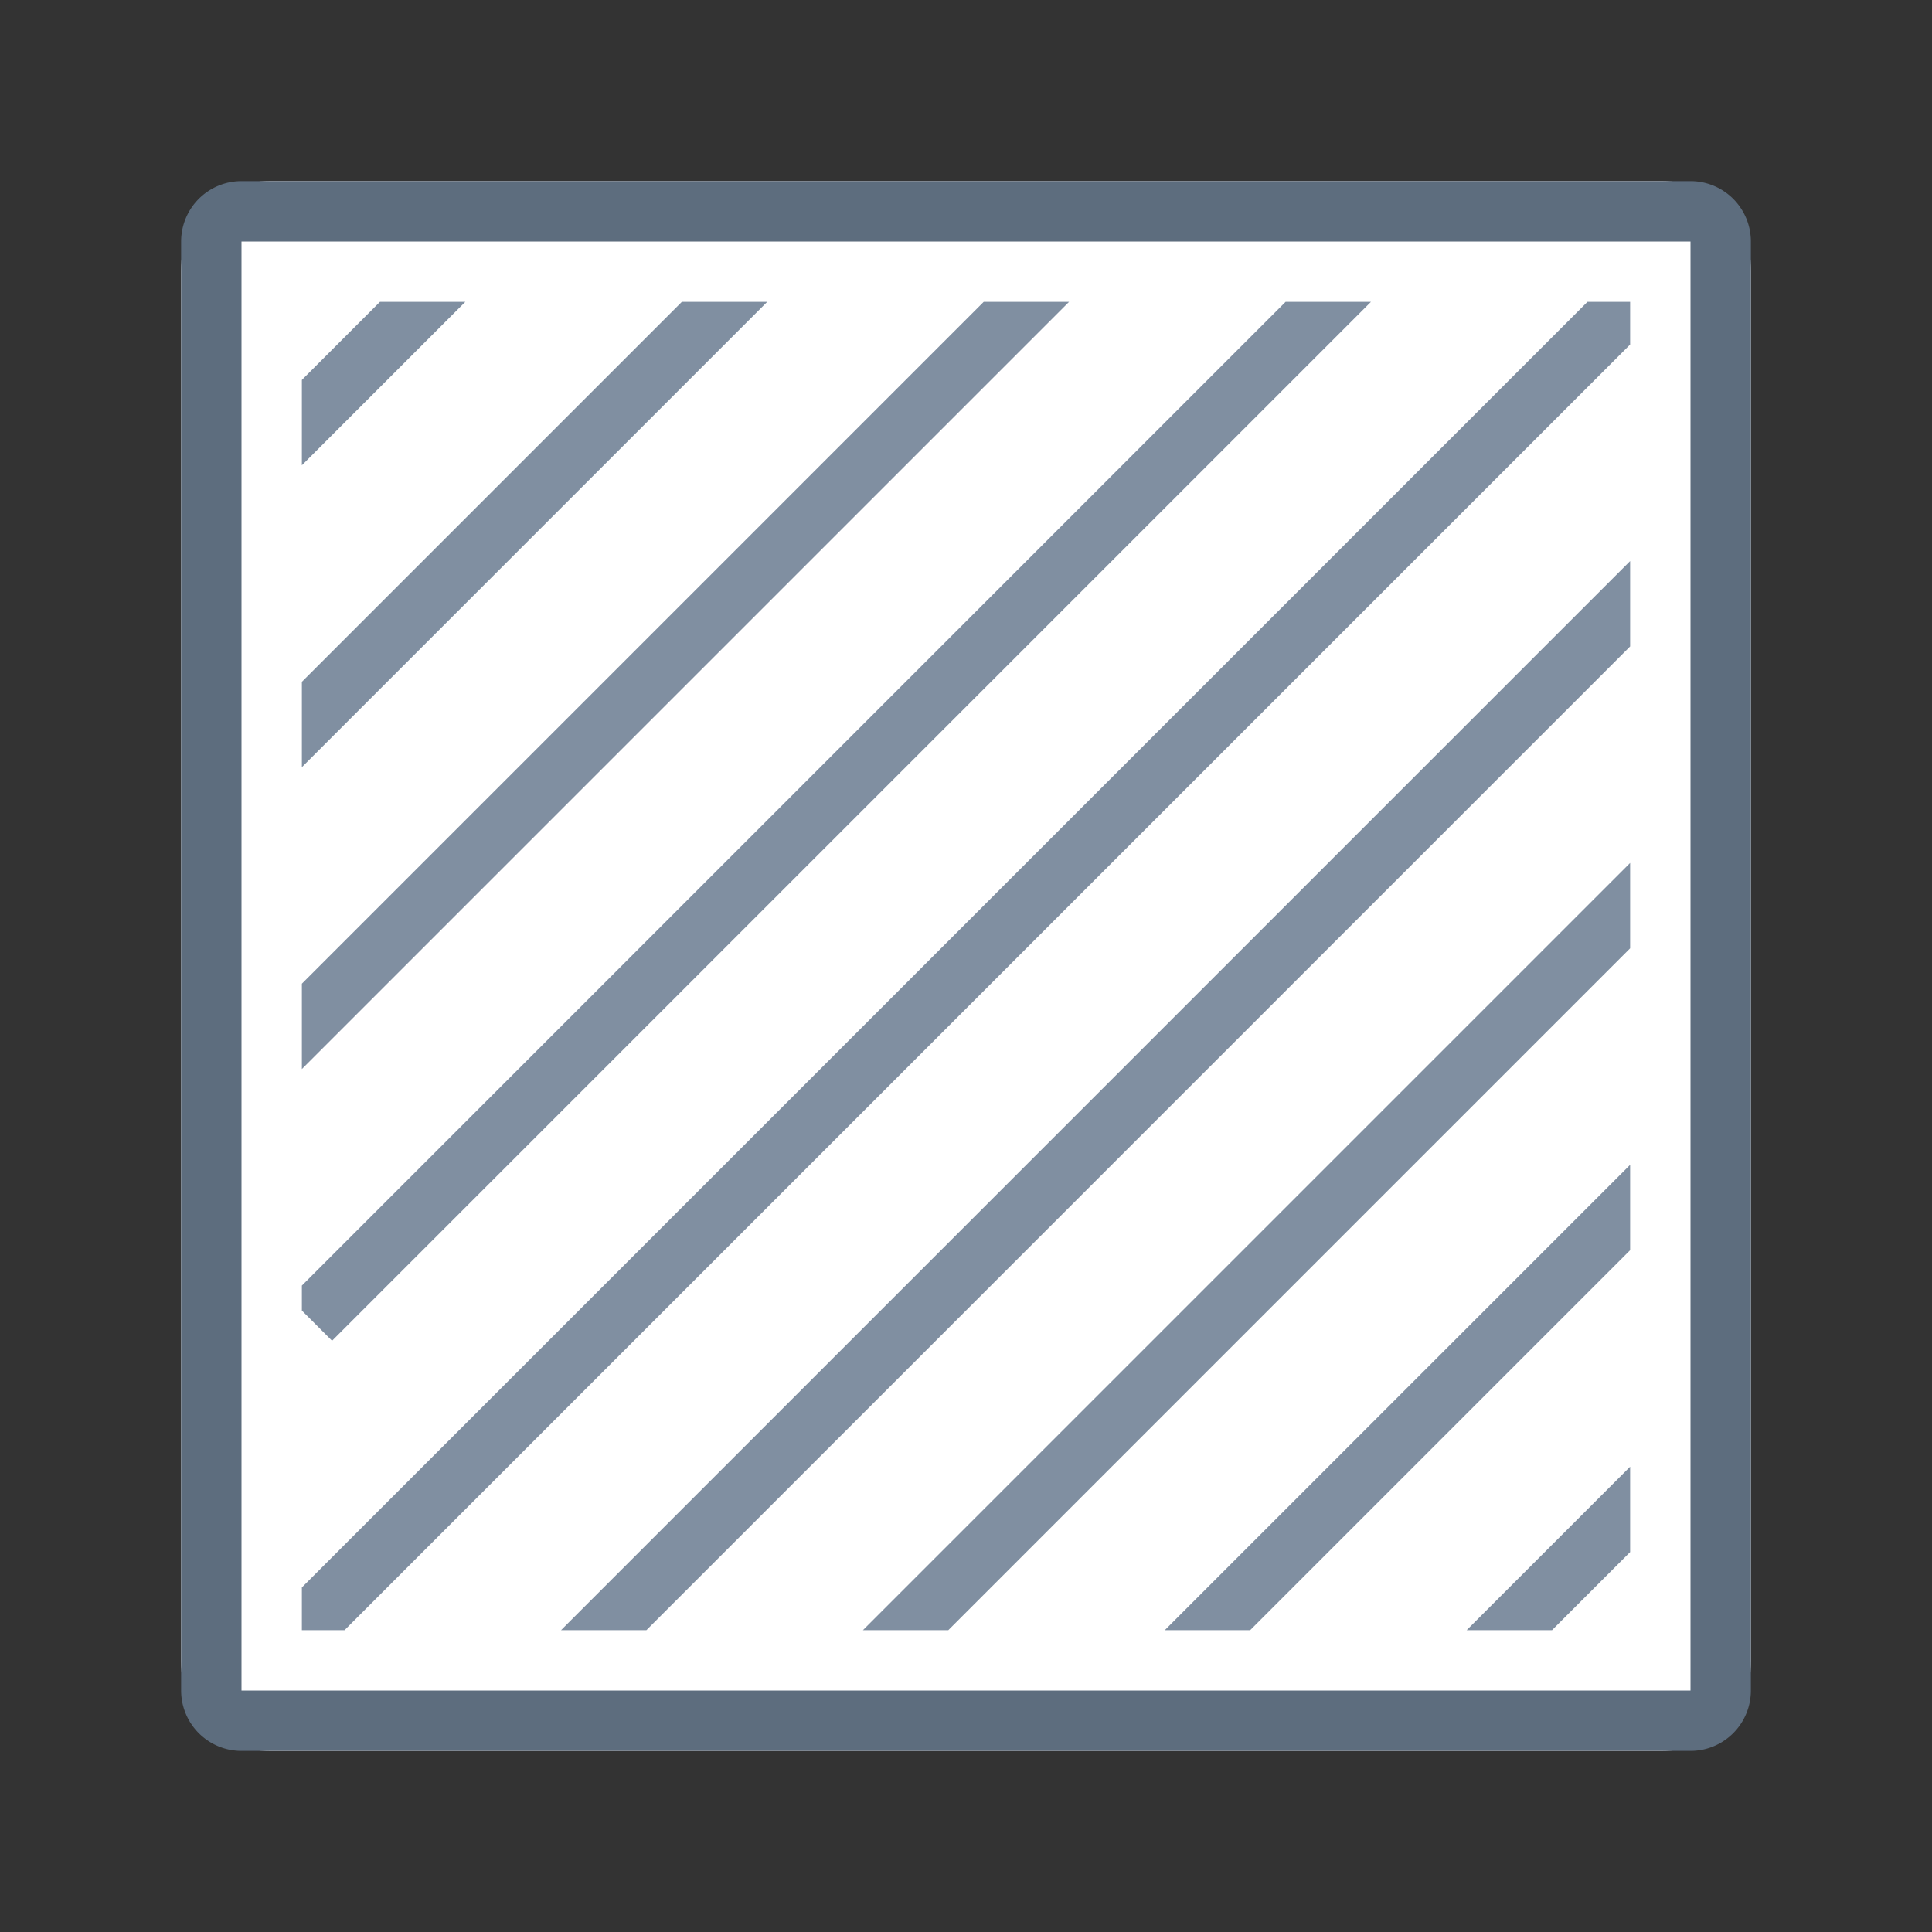 <svg xmlns="http://www.w3.org/2000/svg" viewBox="0 0 1024 1024" version="1.1"><rect x="0" y="0" width="1024" height="1024" fill="#333333" stroke="none"/><path d="M96 96m48 0l736 0q48 0 48 48l0 736q0 48-48 48l-736 0q-48 0-48-48l0-736q0-48 48-48Z" fill="#FFFFFF" p-id="25959"></path><path d="M128 96h768a32 32 0 0 1 32 32v768a32 32 0 0 1-32 32H128a32 32 0 0 1-32-32V128a32 32 0 0 1 32-32z m0 32v768h768V128H128z" fill="#5D6D7E" p-id="25960"></path><path d="M160 201.376L201.376 160h45.248L160 246.624V201.376zM777.376 864L864 777.376v45.248L822.624 864h-45.248zM160 521.376L521.376 160h45.248L160 566.624v-45.248z m0-160L361.376 160h45.248L160 406.624V361.376z m0 333.248v-13.248L681.376 160h45.248L176 710.624l-16-16z m0 146.752L841.376 160H864v22.624L182.624 864H160v-22.624zM297.376 864L864 297.376v45.248L342.624 864H297.376z m160 0L864 457.376v45.248L502.624 864h-45.248z m160 0L864 617.376v45.248L662.624 864h-45.248z" fill="#808FA1" p-id="25961"></path></svg>